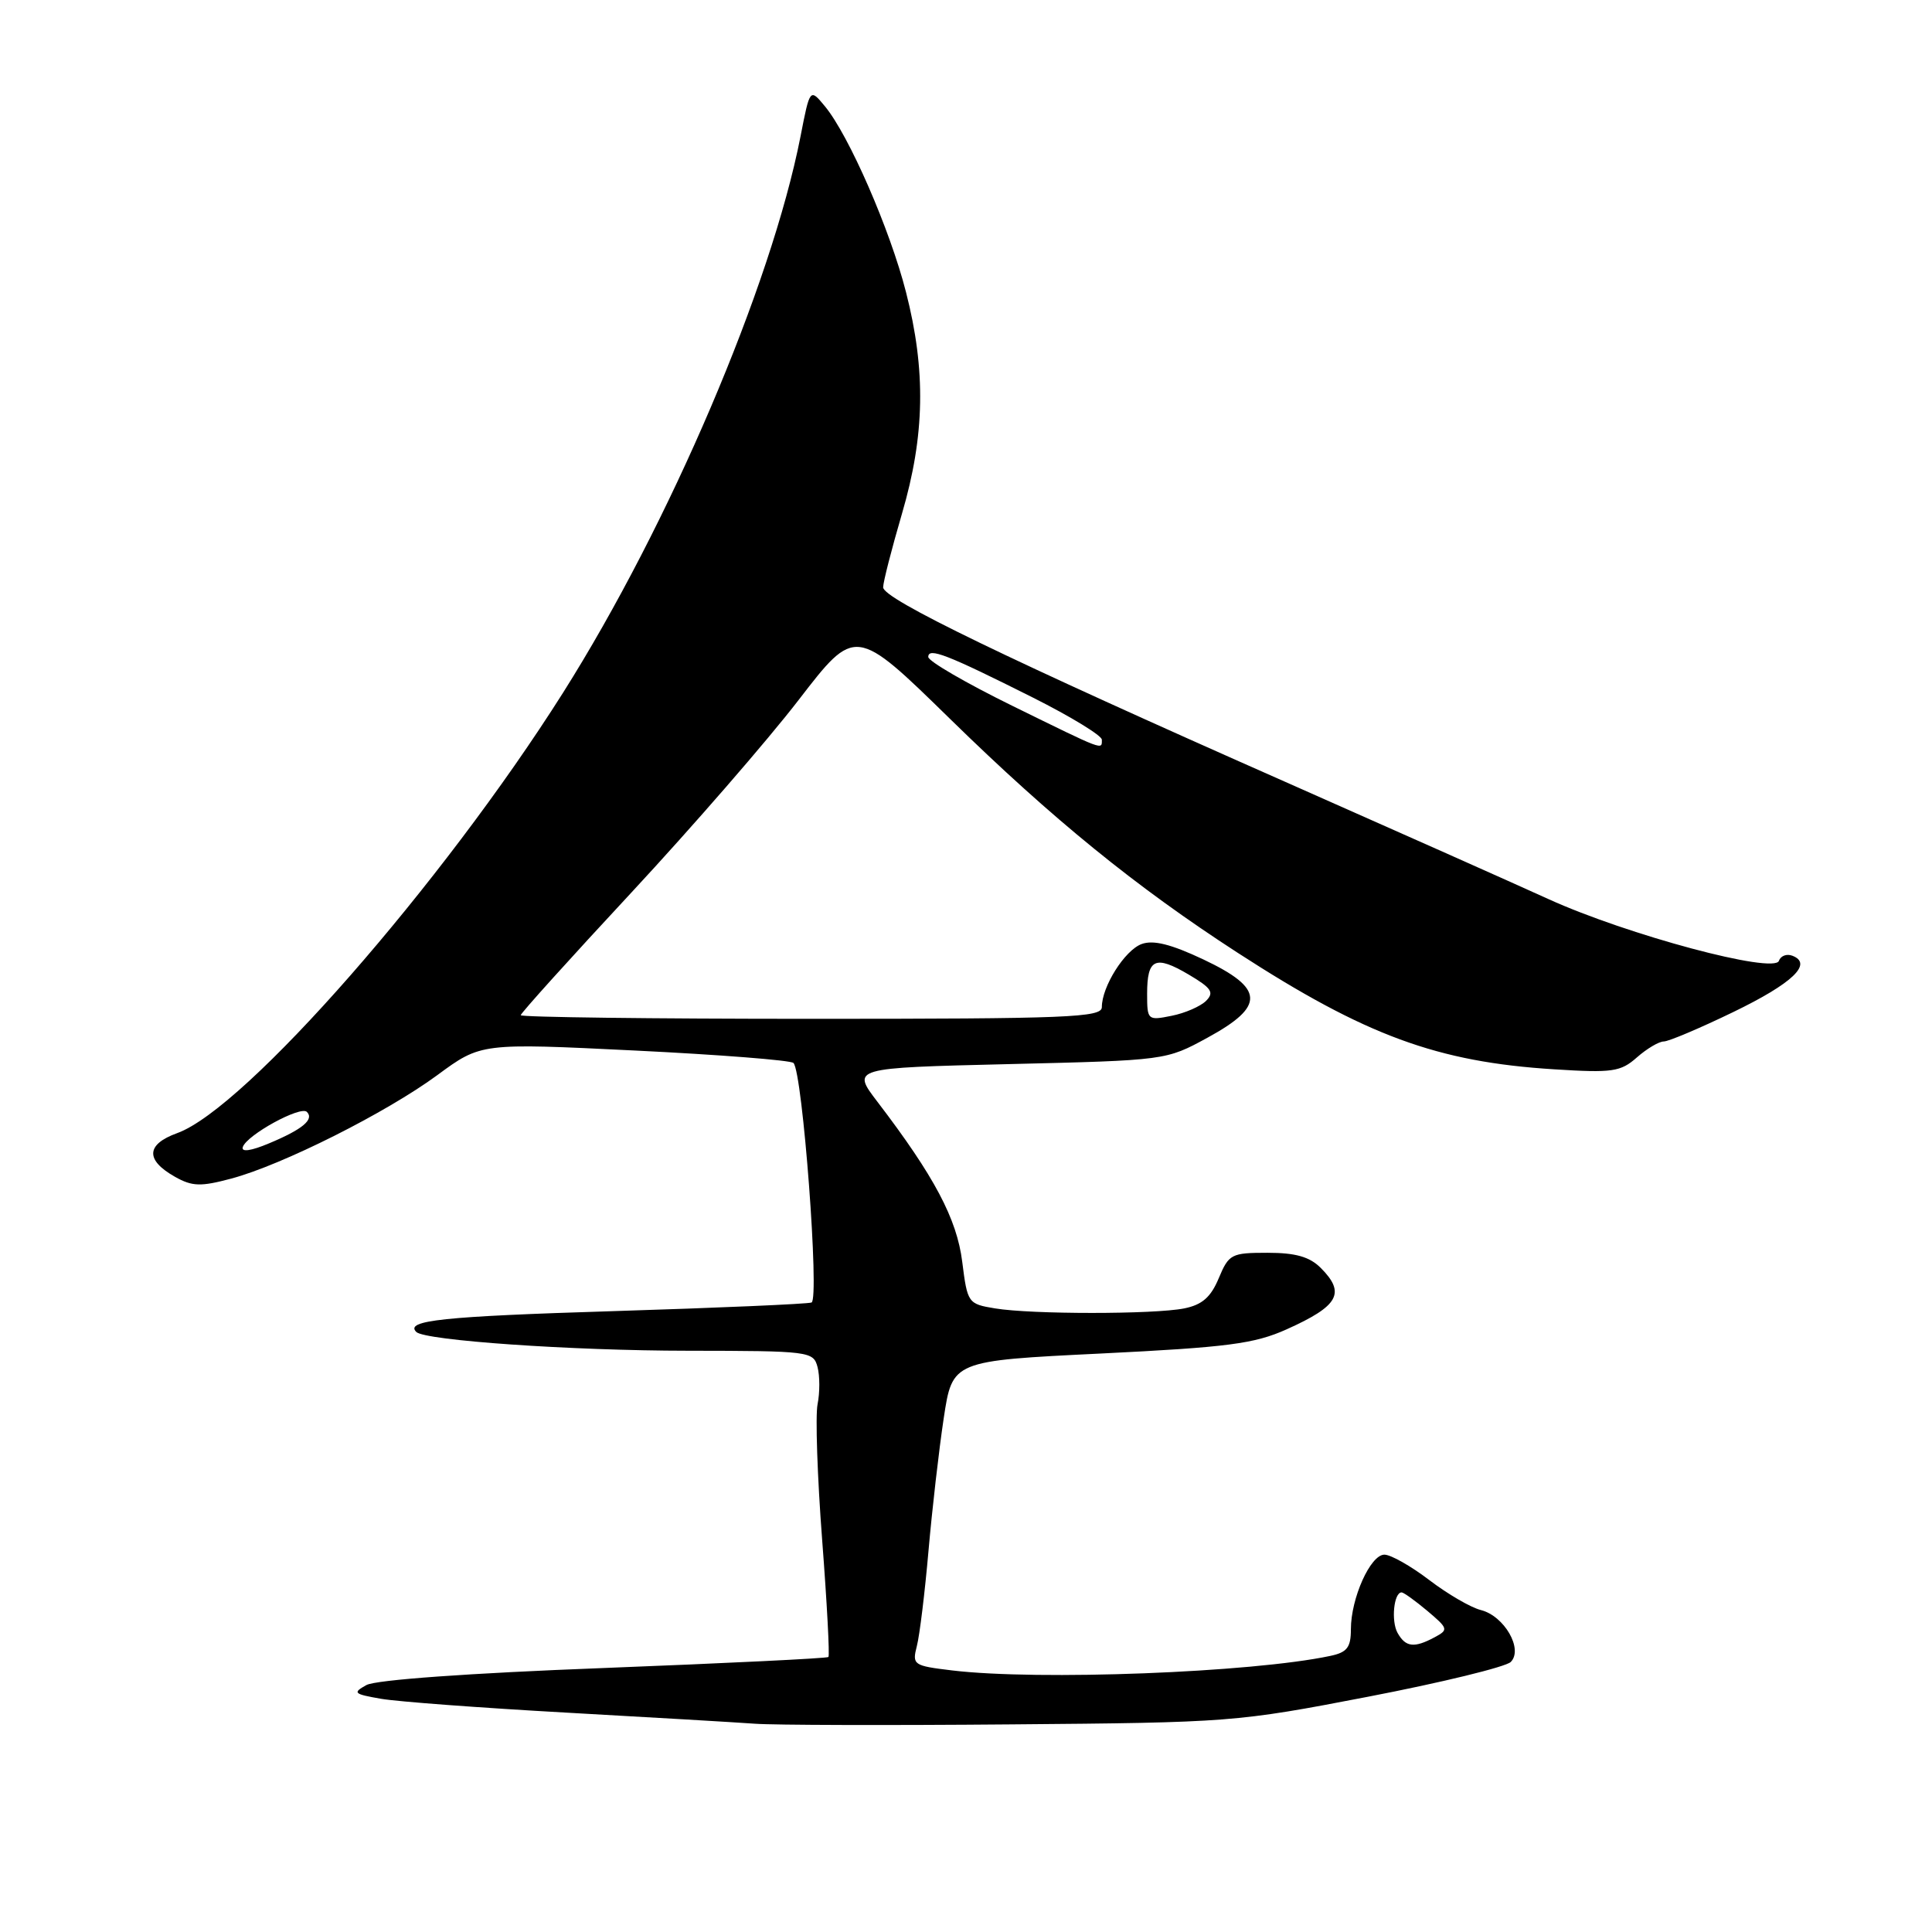 <?xml version="1.0" encoding="UTF-8" standalone="no"?>
<!DOCTYPE svg PUBLIC "-//W3C//DTD SVG 1.1//EN" "http://www.w3.org/Graphics/SVG/1.1/DTD/svg11.dtd" >
<svg xmlns="http://www.w3.org/2000/svg" xmlns:xlink="http://www.w3.org/1999/xlink" version="1.1" viewBox="0 0 256 256">
 <g >
 <path fill="currentColor"
d=" M 181.25 224.83 C 191.01 222.95 199.53 220.87 200.18 220.22 C 201.87 218.53 199.33 214.12 196.22 213.34 C 194.89 213.01 191.82 211.22 189.39 209.37 C 186.97 207.52 184.29 206.00 183.44 206.00 C 181.59 206.00 179.00 211.77 179.00 215.89 C 179.00 218.30 178.50 218.95 176.25 219.42 C 165.82 221.63 137.58 222.71 126.16 221.34 C 121.01 220.72 120.85 220.61 121.49 218.10 C 121.86 216.67 122.55 211.00 123.03 205.50 C 123.51 200.00 124.42 192.08 125.05 187.91 C 126.20 180.31 126.20 180.31 145.85 179.35 C 162.70 178.52 166.21 178.06 170.47 176.15 C 177.40 173.04 178.34 171.34 175.00 168.00 C 173.53 166.53 171.67 166.00 167.95 166.00 C 163.16 166.00 162.83 166.17 161.49 169.37 C 160.44 171.89 159.29 172.89 156.92 173.37 C 152.91 174.17 136.68 174.17 131.85 173.37 C 128.27 172.78 128.19 172.67 127.50 167.19 C 126.79 161.50 123.80 155.86 116.27 146.00 C 112.83 141.50 112.83 141.50 133.67 141.00 C 154.50 140.50 154.50 140.50 160.00 137.50 C 167.68 133.31 167.56 130.97 159.47 127.14 C 155.17 125.11 152.82 124.52 151.27 125.09 C 149.03 125.92 146.00 130.73 146.00 133.45 C 146.00 134.82 141.60 135.00 107.50 135.00 C 86.32 135.00 69.00 134.78 69.00 134.52 C 69.00 134.25 75.60 126.94 83.66 118.27 C 91.72 109.59 101.70 98.11 105.83 92.74 C 113.34 82.99 113.34 82.99 125.92 95.29 C 139.46 108.53 150.52 117.52 164.00 126.25 C 180.95 137.23 190.42 140.72 205.94 141.69 C 213.66 142.18 214.74 142.02 216.90 140.11 C 218.22 138.95 219.82 138.00 220.46 138.00 C 221.09 138.00 225.23 136.25 229.65 134.11 C 237.52 130.30 240.26 127.70 237.50 126.64 C 236.75 126.35 235.95 126.65 235.72 127.31 C 235.11 129.10 215.64 123.89 205.17 119.13 C 200.40 116.96 184.73 109.98 170.35 103.62 C 133.46 87.32 117.00 79.35 117.02 77.82 C 117.03 77.09 118.16 72.70 119.52 68.05 C 122.55 57.72 122.71 49.09 120.05 38.71 C 117.94 30.43 112.48 17.92 109.31 14.09 C 107.32 11.68 107.32 11.68 106.07 18.09 C 102.18 37.91 88.71 69.46 74.60 91.80 C 58.58 117.14 32.54 146.87 23.49 150.14 C 19.34 151.64 19.24 153.71 23.20 155.94 C 25.48 157.22 26.60 157.25 30.64 156.17 C 37.39 154.37 51.18 147.44 57.96 142.45 C 63.73 138.20 63.73 138.20 84.12 139.20 C 95.33 139.75 104.79 140.49 105.14 140.85 C 106.35 142.09 108.62 172.21 107.53 172.59 C 106.96 172.79 95.17 173.30 81.33 173.73 C 58.62 174.43 53.62 174.96 55.16 176.49 C 56.29 177.62 75.68 178.97 91.13 178.98 C 107.30 179.00 107.78 179.06 108.33 181.15 C 108.64 182.33 108.64 184.55 108.33 186.08 C 108.03 187.61 108.30 195.70 108.94 204.05 C 109.58 212.40 109.95 219.38 109.77 219.56 C 109.60 219.74 96.21 220.39 80.02 221.02 C 62.16 221.70 49.79 222.59 48.55 223.28 C 46.69 224.31 46.86 224.47 50.50 225.10 C 52.70 225.48 63.72 226.30 75.00 226.93 C 86.28 227.56 97.53 228.22 100.00 228.40 C 102.47 228.59 117.78 228.63 134.00 228.49 C 162.97 228.25 163.82 228.19 181.25 224.83 Z  M 185.18 216.36 C 184.31 214.79 184.69 211.00 185.72 211.00 C 185.99 211.00 187.52 212.10 189.13 213.45 C 191.91 215.80 191.95 215.95 190.09 216.95 C 187.38 218.40 186.25 218.27 185.18 216.36 Z  M 32.17 151.99 C 32.70 150.39 39.82 146.49 40.66 147.33 C 41.67 148.33 40.08 149.65 35.65 151.50 C 33.25 152.51 31.94 152.69 32.17 151.99 Z  M 152.00 131.68 C 152.00 127.02 153.07 126.52 157.50 129.13 C 160.54 130.93 160.92 131.50 159.81 132.62 C 159.07 133.35 157.02 134.25 155.24 134.60 C 152.07 135.24 152.00 135.17 152.00 131.68 Z  M 134.15 93.53 C 128.02 90.52 123.00 87.61 123.00 87.05 C 123.00 85.75 125.46 86.71 136.88 92.44 C 141.90 94.96 146.00 97.47 146.00 98.01 C 146.00 99.40 146.46 99.57 134.15 93.53 Z "/>
</g>
</svg>